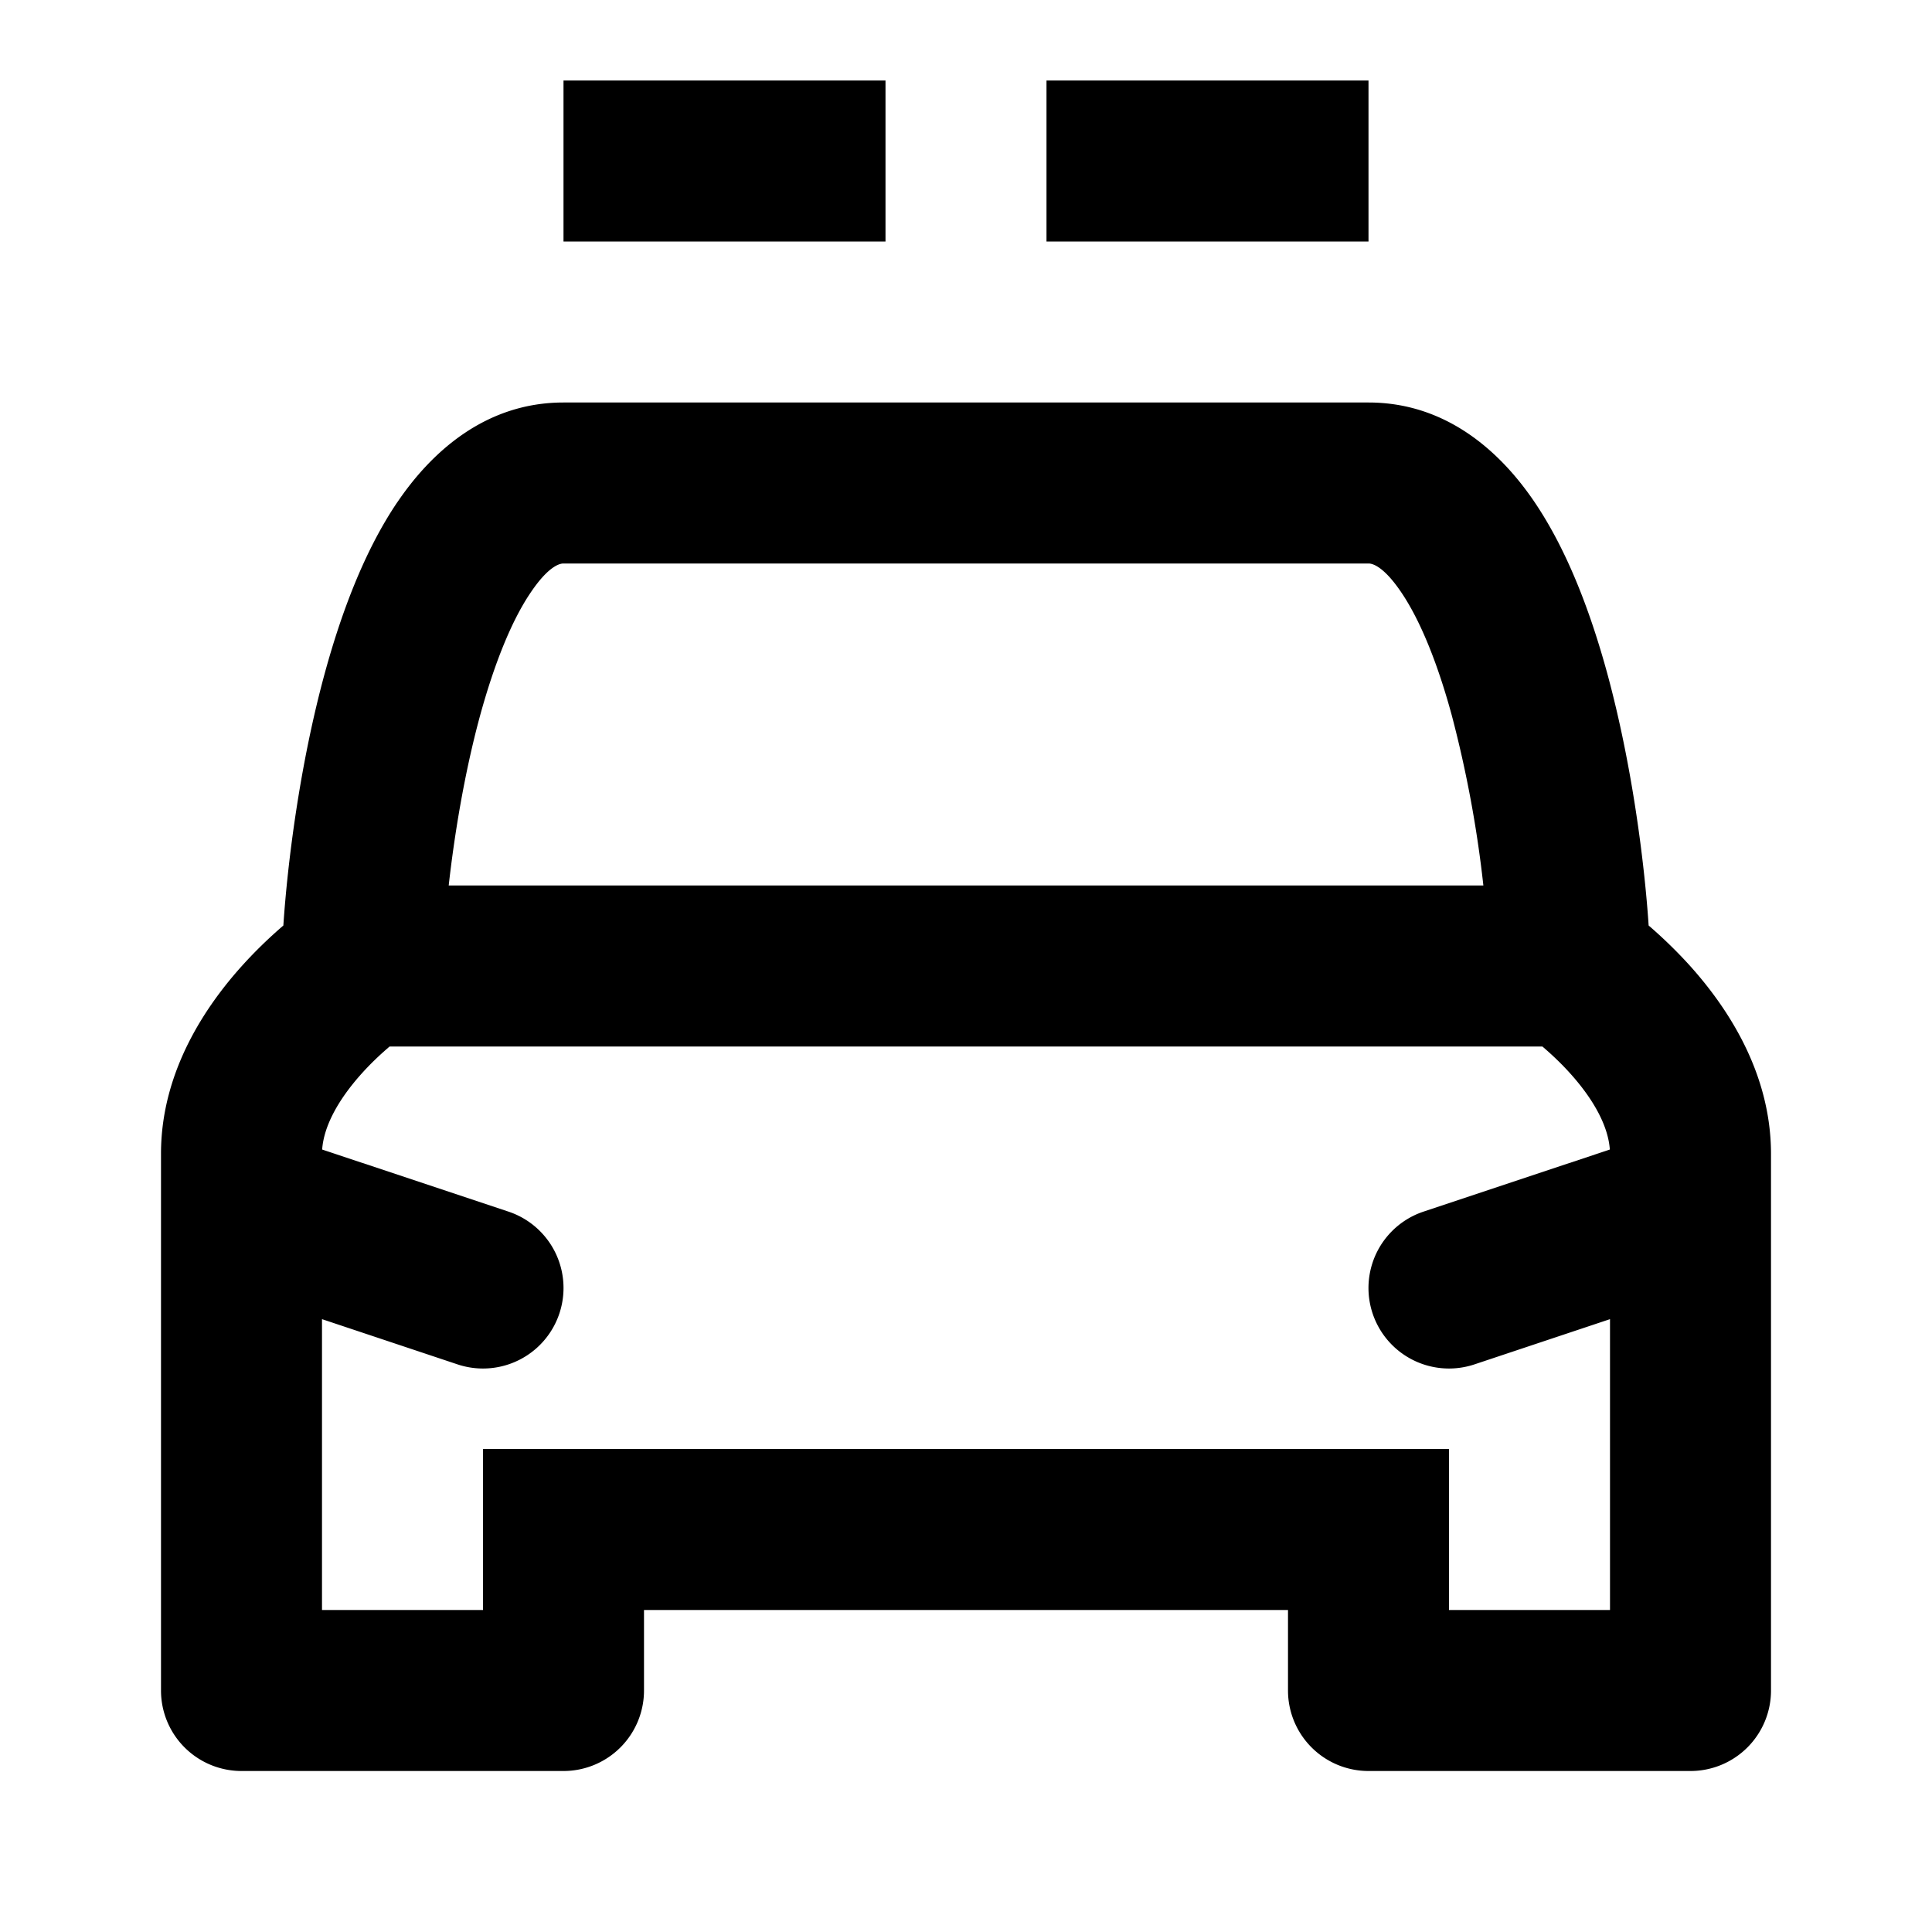 <svg xmlns="http://www.w3.org/2000/svg" width="24" height="24" fill="currentColor" viewBox="0 0 24 24">
  <path d="M17 3h-4V1h4v2z"/>
  <path fill-rule="evenodd" d="M4.938 6.236C5.353 5.624 6.024 5 7 5h10c.977 0 1.648.624 2.062 1.236.418.617.703 1.395.903 2.126.314 1.152.465 2.38.515 3.135.151.13.331.299.513.5C21.43 12.483 22 13.3 22 14.334V21a1 1 0 01-1 1h-4a1 1 0 01-1-1v-1H8v1a1 1 0 01-1 1H3a1 1 0 01-1-1v-5.976V14.332c0-1.034.571-1.851 1.007-2.335.182-.202.362-.37.513-.5.05-.756.2-1.983.515-3.136.2-.73.485-1.509.903-2.126zm15.06 8.044l-2.314.771a1 1 0 00.632 1.898L20 16.387V20h-2v-2H6v2H4v-3.613l1.684.562a1 1 0 10.632-1.898l-2.314-.771c.02-.287.196-.616.491-.944.121-.135.245-.249.347-.336h14.32c.102.087.226.201.347.336.295.328.471.657.491.944zM5.573 11h12.854a14.549 14.549 0 00-.392-2.112c-.175-.644-.39-1.179-.628-1.53C17.165 7 17.023 7 17 7H7c-.023 0-.165.001-.406.358-.239.351-.453.886-.63 1.53-.199.732-.322 1.505-.39 2.112z" clip-rule="evenodd"/>
  <path d="M7 3h4V1H7v2z"/>
</svg>
